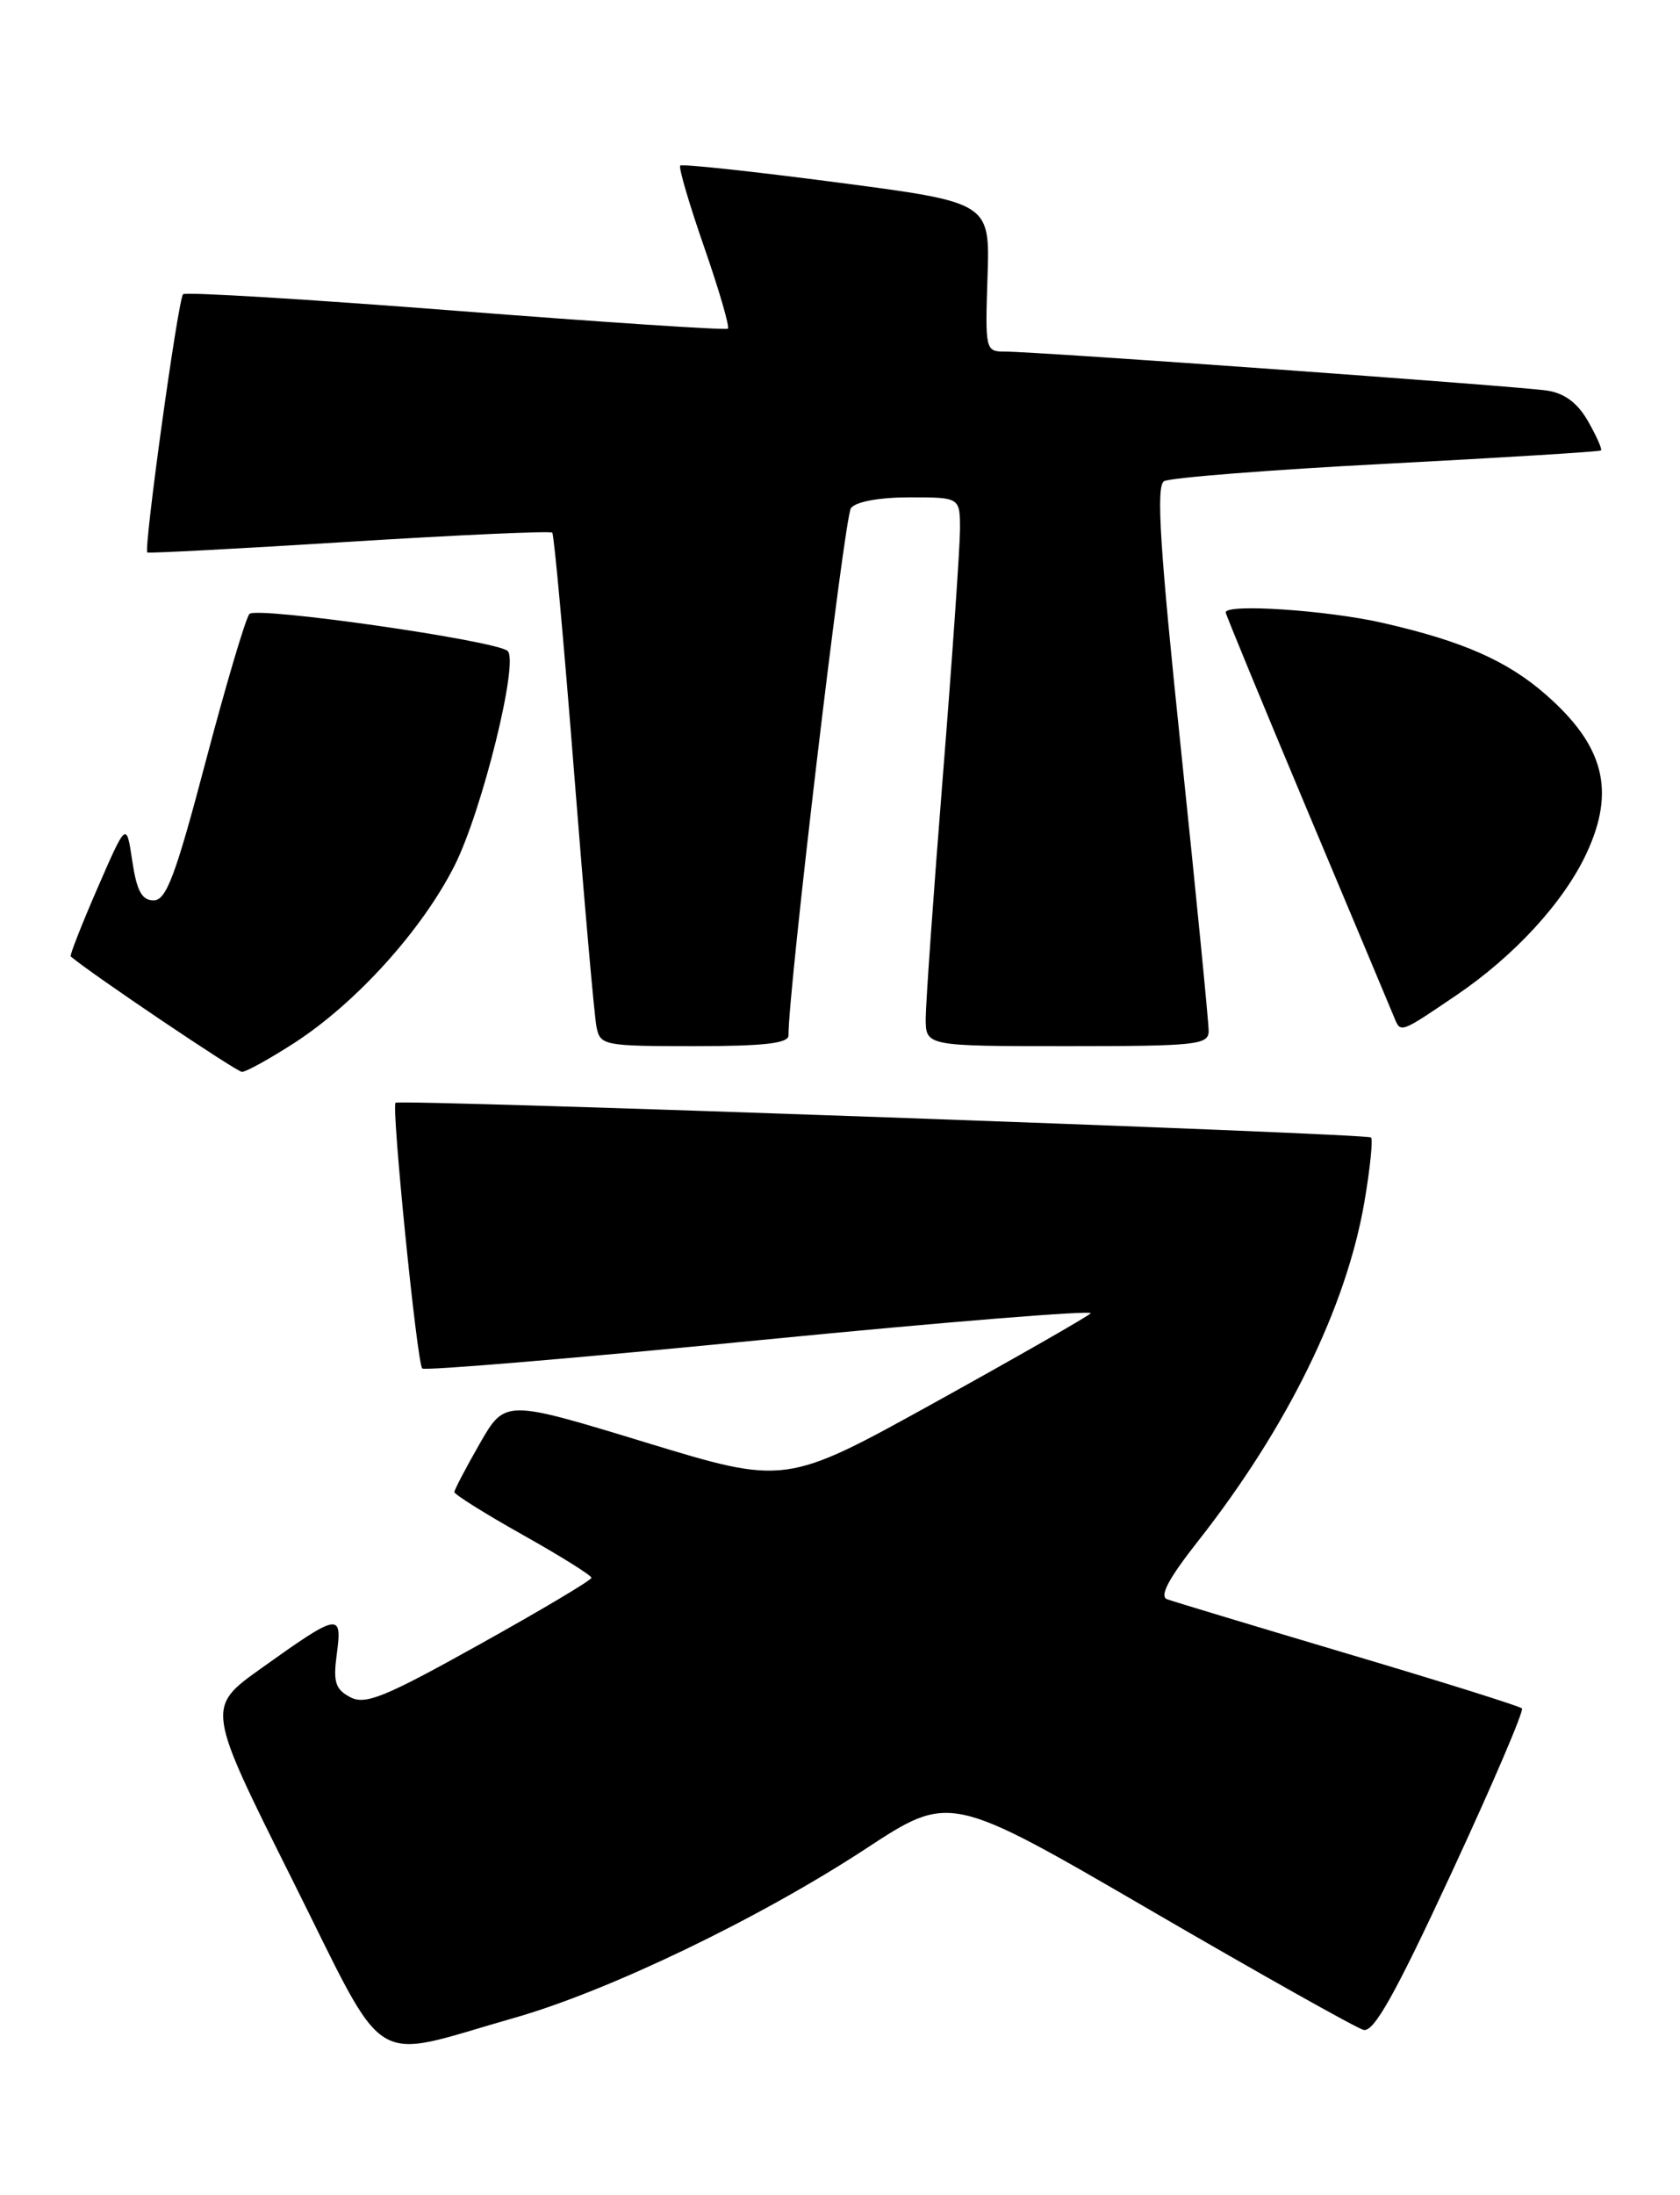 <?xml version="1.0" encoding="UTF-8" standalone="no"?>
<!DOCTYPE svg PUBLIC "-//W3C//DTD SVG 1.1//EN" "http://www.w3.org/Graphics/SVG/1.1/DTD/svg11.dtd" >
<svg xmlns="http://www.w3.org/2000/svg" xmlns:xlink="http://www.w3.org/1999/xlink" version="1.1" viewBox="0 0 196 256">
 <g >
 <path fill="currentColor"
d=" M 60.00 235.32 C 71.00 232.19 88.60 223.72 101.00 215.60 C 110.82 209.16 110.82 209.16 134.16 222.73 C 147.00 230.20 158.21 236.49 159.07 236.72 C 160.27 237.04 162.75 232.62 169.34 218.42 C 174.12 208.12 177.82 199.48 177.56 199.23 C 177.30 198.97 168.19 196.11 157.30 192.88 C 146.41 189.64 136.90 186.77 136.16 186.50 C 135.24 186.15 136.33 184.09 139.75 179.75 C 150.18 166.49 157.07 152.45 159.18 140.17 C 159.85 136.26 160.19 132.88 159.95 132.65 C 159.45 132.18 46.70 128.17 46.15 128.60 C 45.64 128.99 48.65 158.98 49.26 159.59 C 49.54 159.87 67.37 158.38 88.87 156.26 C 110.38 154.15 127.64 152.76 127.24 153.16 C 126.83 153.57 118.66 158.24 109.07 163.55 C 91.64 173.19 91.64 173.19 75.28 168.20 C 58.92 163.21 58.92 163.21 55.97 168.35 C 54.35 171.18 53.02 173.72 53.01 174.00 C 53.01 174.28 56.60 176.53 61.00 179.00 C 65.40 181.47 69.00 183.72 69.00 184.00 C 69.00 184.28 63.13 187.77 55.96 191.76 C 44.82 197.97 42.61 198.86 40.84 197.91 C 39.11 196.99 38.85 196.14 39.30 192.83 C 39.94 188.01 39.53 188.09 30.47 194.56 C 24.06 199.13 24.06 199.13 34.05 219.11 C 45.46 241.91 42.77 240.22 60.00 235.32 Z  M 34.30 121.65 C 41.53 116.98 49.22 108.49 53.03 100.95 C 56.25 94.56 60.57 77.09 59.22 75.91 C 57.83 74.69 29.91 70.69 29.10 71.60 C 28.66 72.09 26.37 79.81 24.01 88.75 C 20.48 102.14 19.40 105.00 17.92 105.00 C 16.55 105.00 15.96 103.91 15.43 100.41 C 14.75 95.82 14.75 95.82 11.37 103.58 C 9.52 107.84 8.11 111.43 8.25 111.54 C 10.75 113.65 27.61 125.00 28.23 125.00 C 28.71 125.00 31.44 123.49 34.30 121.65 Z  M 91.99 120.75 C 91.94 115.70 98.51 60.24 99.28 59.25 C 99.86 58.50 102.60 58.00 106.12 58.00 C 112.00 58.00 112.00 58.00 112.00 61.75 C 111.99 63.81 111.10 76.75 110.00 90.50 C 108.90 104.25 108.01 116.96 108.00 118.75 C 108.00 122.00 108.00 122.00 124.50 122.00 C 139.54 122.00 141.00 121.85 141.01 120.25 C 141.02 119.29 139.58 104.63 137.81 87.69 C 135.32 63.92 134.86 56.70 135.80 56.12 C 136.47 55.71 148.15 54.79 161.76 54.08 C 175.37 53.37 186.63 52.67 186.78 52.53 C 186.94 52.39 186.26 50.86 185.28 49.14 C 184.07 47.01 182.55 45.86 180.50 45.55 C 177.20 45.04 120.88 40.99 117.21 41.00 C 114.97 41.00 114.93 40.79 115.21 32.31 C 115.50 23.61 115.50 23.61 97.62 21.27 C 87.78 19.98 79.56 19.10 79.36 19.31 C 79.15 19.52 80.41 23.81 82.16 28.84 C 83.91 33.87 85.15 38.15 84.92 38.33 C 84.69 38.52 70.41 37.58 53.18 36.24 C 35.96 34.90 21.64 34.03 21.36 34.31 C 20.77 34.90 16.73 64.11 17.19 64.43 C 17.36 64.54 27.98 63.98 40.78 63.18 C 53.59 62.38 64.23 61.90 64.43 62.12 C 64.64 62.33 65.78 74.88 66.97 90.00 C 68.16 105.12 69.34 118.51 69.59 119.75 C 70.02 121.92 70.43 122.00 81.02 122.00 C 89.14 122.00 92.00 121.67 91.99 120.75 Z  M 169.94 116.04 C 176.73 111.43 182.46 105.17 185.10 99.50 C 188.49 92.21 187.15 86.98 180.40 81.05 C 175.86 77.06 170.63 74.76 161.27 72.63 C 154.80 71.16 143.00 70.37 143.00 71.42 C 143.00 71.65 147.32 82.11 152.59 94.67 C 157.87 107.23 162.42 118.06 162.70 118.75 C 163.41 120.48 163.40 120.48 169.94 116.04 Z "/>
</g>
</svg>